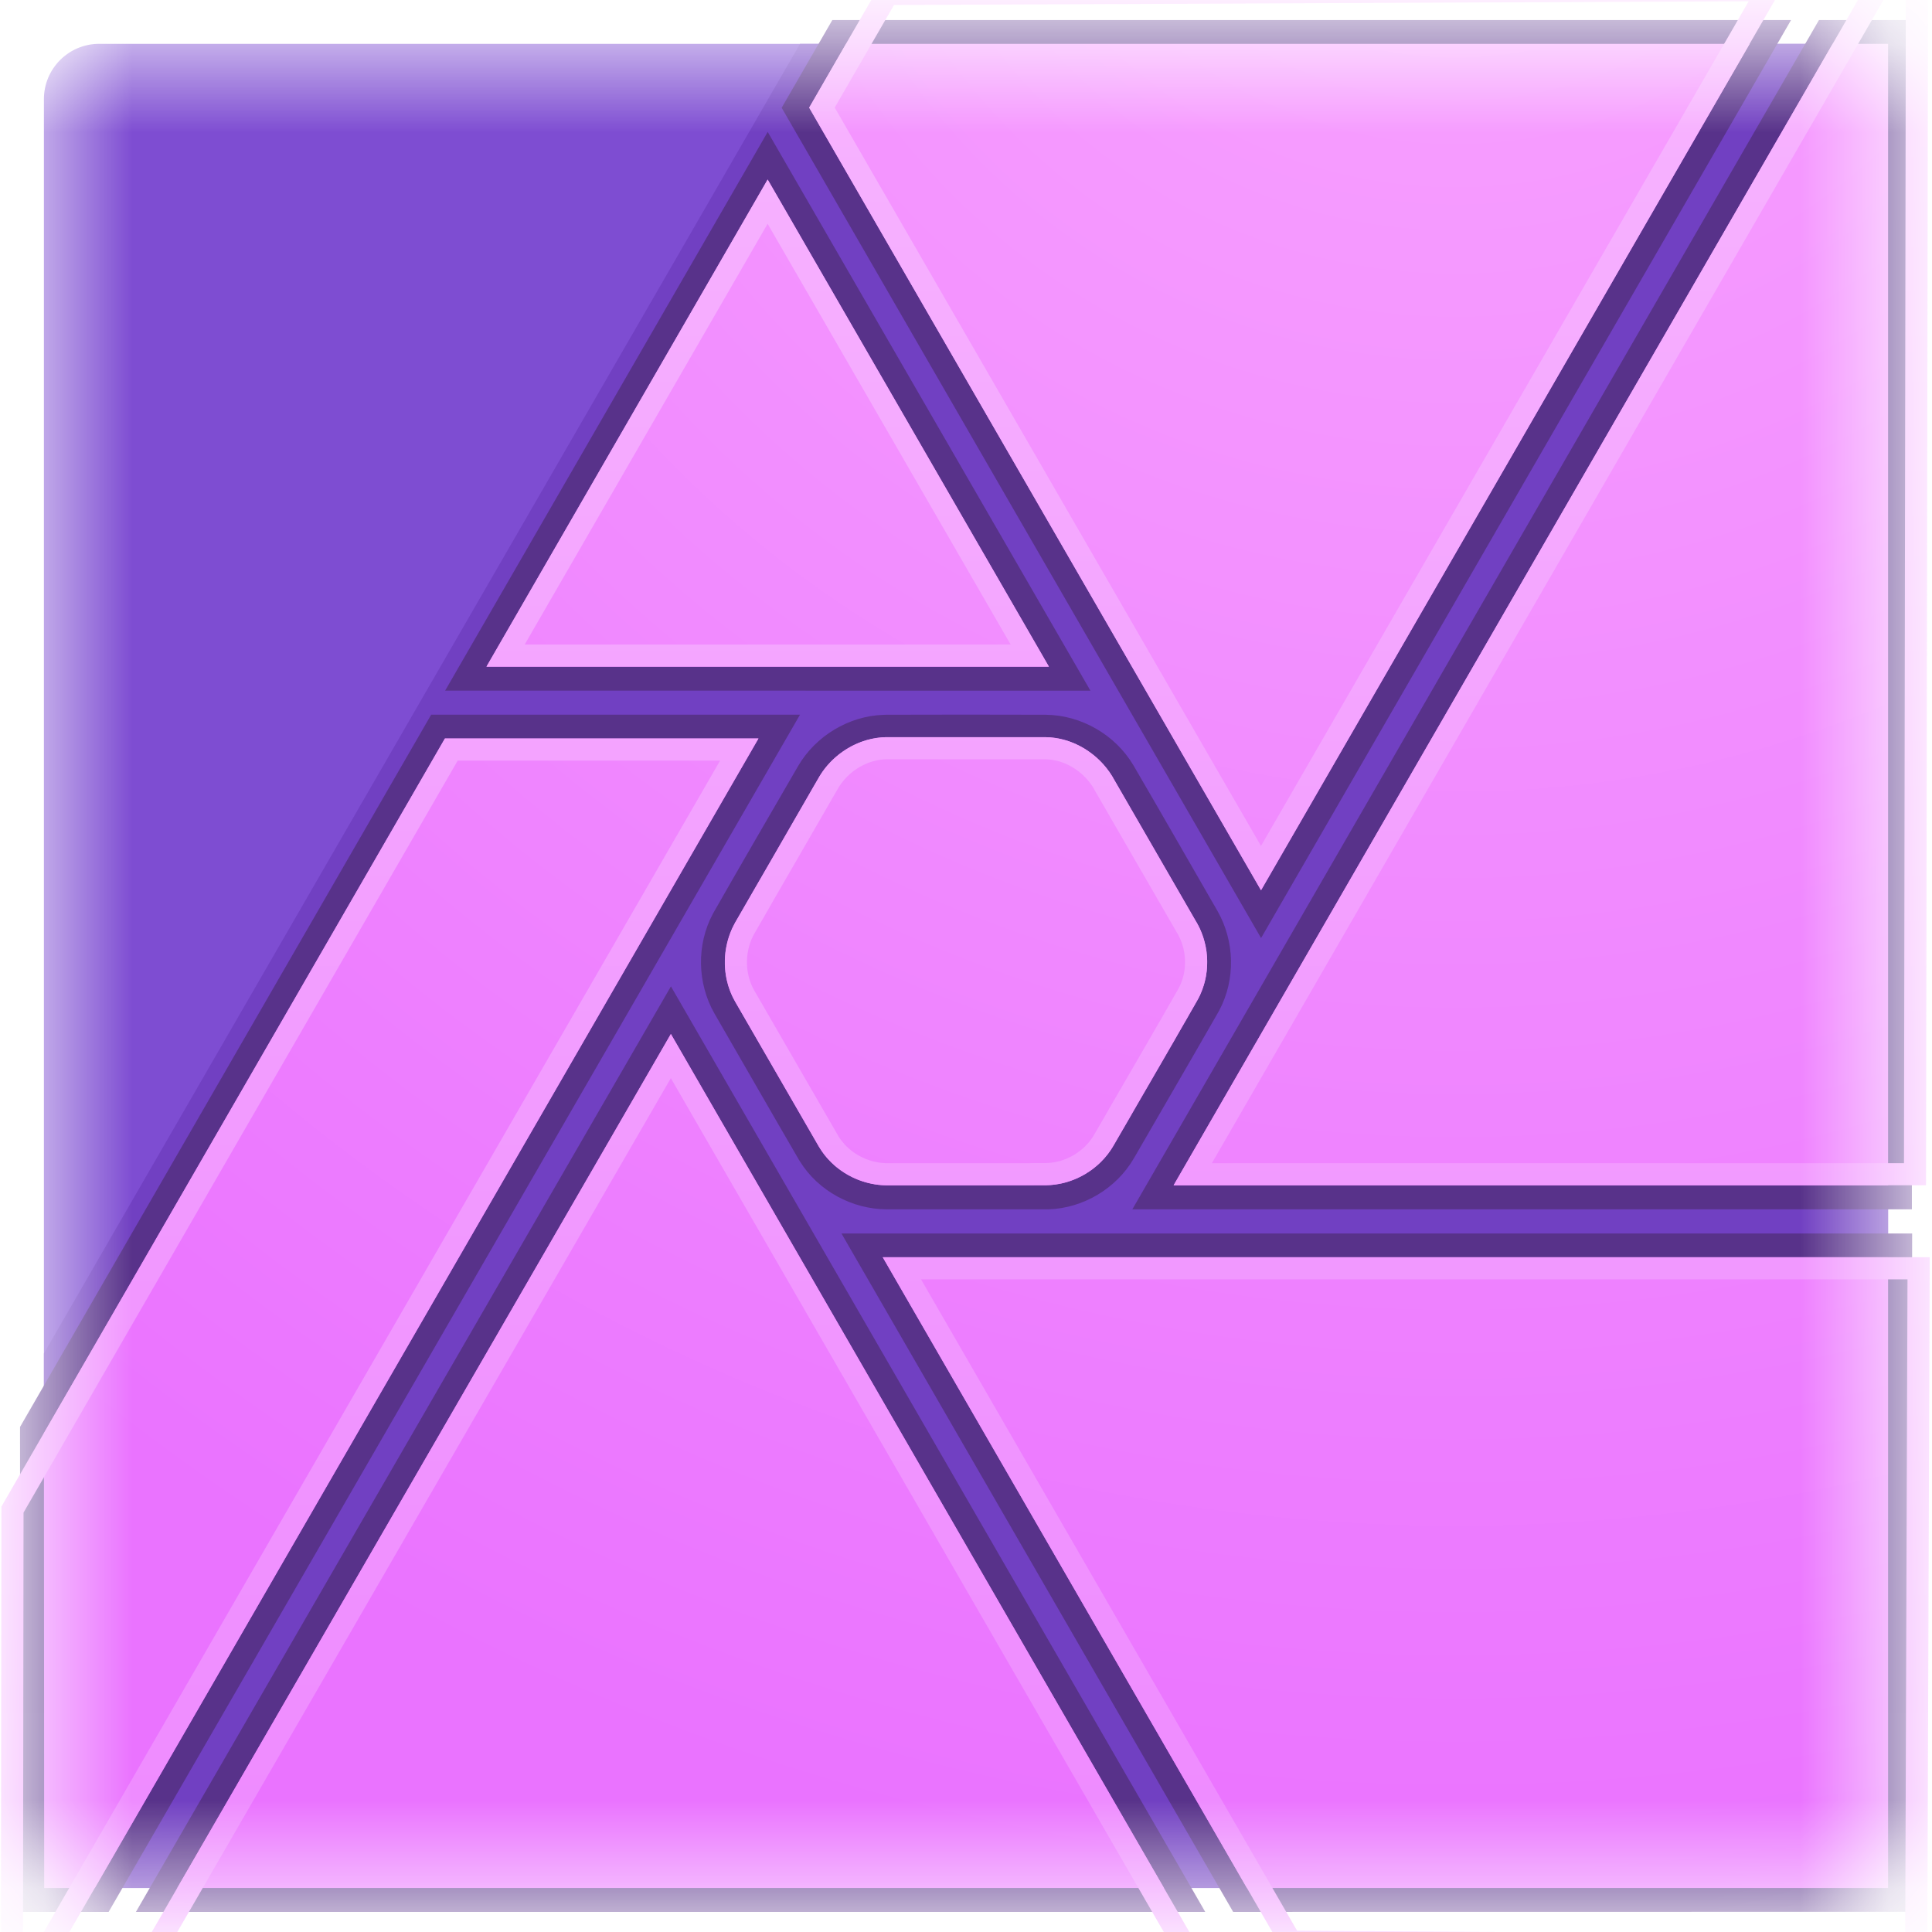 <svg width="22" height="22" viewBox="0 0 22 22" fill="none" xmlns="http://www.w3.org/2000/svg">
<mask id="mask0" mask-type="alpha" maskUnits="userSpaceOnUse" x="0" y="0" width="22" height="22">
<path fill-rule="evenodd" clip-rule="evenodd" d="M21.5 1.129C21.5 0.781 21.218 0.499 20.87 0.499H1.13C0.782 0.499 0.5 0.781 0.5 1.129V20.869C0.5 21.217 0.782 21.499 1.13 21.499H20.87C21.218 21.499 21.5 21.217 21.5 20.869V1.129Z" fill="black"/>
</mask>
<g mask="url(#mask0)">
<path fill-rule="evenodd" clip-rule="evenodd" d="M21.5 1.129C21.5 0.781 21.218 0.499 20.87 0.499H1.13C0.782 0.499 0.5 0.781 0.5 1.129V20.869C0.5 21.217 0.782 21.499 1.13 21.499H20.87C21.218 21.499 21.5 21.217 21.5 20.869V1.129Z" fill="#7E4DD2"/>
<path fill-rule="evenodd" clip-rule="evenodd" d="M21.5 1.129C21.5 0.781 21.218 0.499 20.87 0.499H9.11L0.5 15.412V20.869C0.5 21.217 0.782 21.499 1.13 21.499H20.87C21.218 21.499 21.5 21.217 21.5 20.869V1.129Z" fill="#7140C2"/>
<path d="M21.763 21.77L14.042 21.771L9.582 14.046H21.774C21.771 16.619 21.766 19.196 21.763 21.77ZM13.724 21.771H1.548L7.64 11.232L13.724 21.771ZM1.237 21.771H0.231L0.228 16.249L4.91 8.138H9.11C6.486 12.682 3.861 17.227 1.237 21.771V21.771ZM11.91 8.139C12.313 8.144 12.699 8.366 12.906 8.714C13.228 9.266 13.545 9.821 13.864 10.374C14.058 10.714 14.073 11.151 13.883 11.507C13.878 11.515 13.873 11.524 13.869 11.532C13.552 12.087 13.23 12.638 12.911 13.191C12.712 13.533 12.336 13.758 11.939 13.771C11.929 13.771 11.91 13.771 11.91 13.771H10.098C9.702 13.769 9.318 13.562 9.109 13.225C9.103 13.216 9.098 13.208 9.093 13.199C8.772 12.648 8.455 12.093 8.135 11.54C7.939 11.197 7.93 10.757 8.117 10.407C8.121 10.399 8.126 10.39 8.131 10.382C8.447 9.827 8.769 9.275 9.089 8.722C9.287 8.382 9.664 8.153 10.06 8.14C10.07 8.14 10.08 8.139 10.089 8.139C10.696 8.137 11.303 8.137 11.91 8.139ZM21.771 0.228V13.771H12.894L20.713 0.228H21.771ZM14.36 10.682L8.901 1.227L9.478 0.228H20.395L14.36 10.682ZM12.417 7.865L5.069 7.864L8.742 1.502C9.966 3.623 11.193 5.745 12.417 7.865Z" fill="#58328A"/>
<path fill-rule="evenodd" clip-rule="evenodd" d="M1.08 21.499H0.503L0.5 16.321L5.067 8.41H8.637L1.08 21.499ZM21.5 14.317V21.499L14.199 21.499L10.052 14.317H21.5ZM13.254 21.499H2.019L7.64 11.775L13.254 21.499ZM21.5 13.498H13.364L20.869 0.499H21.5L21.5 13.498ZM11.902 8.395C12.213 8.397 12.511 8.58 12.671 8.85C12.673 8.853 12.676 8.859 12.676 8.859L13.62 10.494C13.62 10.494 13.626 10.503 13.628 10.507C13.782 10.777 13.788 11.117 13.634 11.392C13.318 11.946 12.996 12.497 12.678 13.049C12.521 13.318 12.224 13.493 11.909 13.497C11.308 13.499 10.103 13.498 10.101 13.498C9.79 13.497 9.488 13.331 9.327 13.06C9.323 13.054 9.316 13.042 9.316 13.042C9.316 13.042 8.372 11.407 8.37 11.403C8.216 11.133 8.216 10.784 8.37 10.51L8.377 10.498C8.377 10.498 9.009 9.401 9.325 8.853C9.482 8.584 9.779 8.399 10.094 8.395C10.099 8.395 10.11 8.395 10.11 8.395L11.891 8.395H11.902ZM9.635 0.499H19.924L14.36 10.138L9.215 1.227L9.635 0.499ZM11.944 7.592H5.54L8.742 2.045L11.944 7.592Z" fill="url(#paint0_radial)"/>
<path fill-rule="evenodd" clip-rule="evenodd" d="M0.577 22.369L0.01 22.351L0.016 17.156L5.066 8.409H8.636L0.577 22.369ZM13.726 22.316L1.584 22.25L7.639 11.774L13.726 22.316ZM21.946 22.285L14.624 22.235L10.052 14.316H21.974L21.946 22.285ZM5.212 8.661L0.268 17.224L0.262 22.107L0.434 22.112L8.2 8.661H5.212ZM2.019 22L13.288 22.062L7.639 12.277L2.019 22ZM10.488 14.568L14.77 21.985L21.695 22.031L21.721 14.568H10.488ZM11.89 8.394H11.901L11.905 8.394L11.909 8.394L11.912 8.394L11.916 8.395L11.919 8.395L11.923 8.395L11.927 8.395L11.93 8.395L11.934 8.395L11.938 8.395L11.941 8.396L11.945 8.396L11.948 8.396L11.952 8.396L11.956 8.396L11.959 8.397L11.963 8.397L11.966 8.397L11.97 8.398L11.974 8.398L11.977 8.398L11.981 8.399L11.985 8.399L11.988 8.399L11.992 8.4L11.995 8.4L11.999 8.401L12.003 8.401L12.006 8.402L12.01 8.402L12.013 8.403L12.017 8.403L12.024 8.404L12.031 8.405L12.038 8.407L12.046 8.408L12.053 8.409L12.06 8.411L12.067 8.412L12.074 8.414L12.081 8.415L12.088 8.417L12.095 8.419L12.102 8.42L12.109 8.422L12.116 8.424L12.123 8.426L12.13 8.428L12.137 8.43L12.144 8.432L12.151 8.434L12.158 8.436L12.165 8.439L12.171 8.441L12.178 8.443L12.185 8.446L12.192 8.448L12.199 8.451L12.206 8.454L12.212 8.456L12.219 8.459L12.226 8.462L12.232 8.465L12.239 8.467L12.246 8.47L12.252 8.473L12.259 8.476L12.265 8.48L12.272 8.483L12.278 8.486L12.285 8.489L12.291 8.492L12.298 8.496L12.304 8.499L12.311 8.503L12.317 8.506L12.323 8.51L12.33 8.513L12.336 8.517L12.342 8.521L12.348 8.524L12.355 8.528L12.361 8.532L12.367 8.536L12.373 8.54L12.379 8.544L12.385 8.548L12.391 8.552L12.397 8.556L12.403 8.561L12.409 8.565L12.415 8.569L12.421 8.573L12.427 8.578L12.433 8.582L12.438 8.587L12.444 8.591L12.45 8.596L12.456 8.6L12.461 8.605L12.467 8.61L12.472 8.614L12.478 8.619L12.484 8.624L12.489 8.629L12.495 8.634L12.5 8.639L12.505 8.644L12.511 8.649L12.516 8.654L12.521 8.659L12.526 8.664L12.531 8.669L12.537 8.675L12.542 8.68L12.547 8.685L12.552 8.691L12.557 8.696L12.562 8.701L12.566 8.707L12.571 8.712L12.576 8.718L12.581 8.724L12.586 8.729L12.59 8.735L12.595 8.741L12.6 8.746L12.604 8.752L12.609 8.758L12.613 8.764L12.617 8.77L12.622 8.776L12.626 8.781L12.631 8.787L12.635 8.794L12.639 8.8L12.643 8.806L12.647 8.812L12.651 8.818L12.655 8.824L12.659 8.83L12.663 8.837L12.667 8.843L12.671 8.849L12.675 8.858L13.619 10.493L13.627 10.506L13.631 10.513L13.635 10.519L13.638 10.525L13.641 10.532L13.645 10.538L13.648 10.545L13.651 10.551L13.655 10.558L13.658 10.564L13.661 10.571L13.664 10.577L13.667 10.584L13.67 10.591L13.673 10.597L13.675 10.604L13.678 10.611L13.681 10.617L13.684 10.624L13.686 10.631L13.689 10.637L13.691 10.644L13.694 10.651L13.696 10.658L13.698 10.665L13.701 10.671L13.703 10.678L13.705 10.685L13.707 10.692L13.709 10.699L13.711 10.706L13.713 10.713L13.715 10.72L13.717 10.727L13.719 10.734L13.72 10.741L13.722 10.748L13.724 10.755L13.725 10.762L13.727 10.769L13.728 10.776L13.73 10.783L13.731 10.79L13.732 10.797L13.733 10.804L13.735 10.811L13.736 10.818L13.737 10.825L13.738 10.832L13.739 10.839L13.74 10.847L13.74 10.854L13.741 10.861L13.742 10.868L13.742 10.875L13.743 10.882L13.744 10.889L13.744 10.897L13.745 10.904L13.745 10.911L13.745 10.918L13.746 10.925L13.746 10.932L13.746 10.94V10.968L13.746 10.976V10.983L13.745 10.99L13.745 10.997L13.745 11.004L13.744 11.011L13.744 11.019L13.744 11.026L13.743 11.033L13.742 11.04L13.742 11.047L13.741 11.054L13.74 11.062L13.739 11.069L13.738 11.076L13.737 11.083L13.736 11.09L13.735 11.097L13.734 11.104L13.733 11.111L13.732 11.118L13.73 11.126L13.729 11.133L13.727 11.14L13.726 11.147L13.724 11.154L13.723 11.161L13.721 11.168L13.719 11.175L13.717 11.182L13.716 11.189L13.714 11.196L13.712 11.203L13.71 11.21L13.708 11.217L13.706 11.224L13.703 11.23L13.701 11.237L13.699 11.244L13.697 11.251L13.694 11.258L13.692 11.265L13.689 11.272L13.686 11.278L13.684 11.285L13.681 11.292L13.678 11.299L13.675 11.306L13.673 11.312L13.67 11.319L13.667 11.326L13.664 11.332L13.661 11.339L13.658 11.345L13.654 11.352L13.651 11.359L13.648 11.365L13.644 11.372L13.641 11.378L13.637 11.385L13.633 11.391L13.604 11.443L13.574 11.495L13.544 11.547L13.515 11.599L13.485 11.65L13.455 11.702L13.425 11.754L13.395 11.806L13.366 11.858L13.336 11.909L13.276 12.013L13.216 12.117L13.156 12.22L13.096 12.324L13.036 12.427L12.916 12.634L12.857 12.738L12.797 12.841L12.737 12.944L12.677 13.048L12.673 13.054L12.669 13.061L12.666 13.067L12.662 13.073L12.658 13.079L12.654 13.085L12.65 13.091L12.646 13.097L12.642 13.103L12.638 13.109L12.633 13.115L12.629 13.121L12.625 13.127L12.621 13.133L12.616 13.139L12.612 13.144L12.607 13.15L12.603 13.156L12.598 13.161L12.594 13.167L12.589 13.172L12.584 13.178L12.58 13.183L12.575 13.189L12.57 13.194L12.565 13.2L12.56 13.205L12.555 13.21L12.55 13.215L12.545 13.221L12.54 13.226L12.535 13.231L12.53 13.236L12.525 13.241L12.52 13.246L12.514 13.251L12.509 13.256L12.504 13.261L12.498 13.265L12.493 13.27L12.487 13.275L12.482 13.28L12.476 13.284L12.471 13.289L12.465 13.293L12.46 13.298L12.454 13.302L12.448 13.307L12.442 13.311L12.437 13.316L12.431 13.32L12.425 13.324L12.419 13.328L12.413 13.332L12.407 13.336L12.401 13.341L12.395 13.345L12.389 13.348L12.383 13.352L12.377 13.356L12.371 13.36L12.365 13.364L12.359 13.368L12.352 13.371L12.346 13.375L12.34 13.378L12.333 13.382L12.327 13.386L12.321 13.389L12.314 13.392L12.308 13.396L12.302 13.399L12.295 13.402L12.289 13.405L12.282 13.408L12.275 13.412L12.269 13.415L12.262 13.418L12.256 13.42L12.249 13.423L12.242 13.426L12.236 13.429L12.229 13.432L12.222 13.434L12.215 13.437L12.209 13.439L12.202 13.442L12.195 13.444L12.188 13.447L12.181 13.449L12.174 13.451L12.168 13.454L12.161 13.456L12.154 13.458L12.147 13.46L12.14 13.462L12.133 13.464L12.126 13.466L12.119 13.468L12.112 13.47L12.104 13.471L12.097 13.473L12.09 13.475L12.083 13.476L12.076 13.478L12.069 13.479L12.062 13.48L12.055 13.482L12.047 13.483L12.04 13.484L12.033 13.485L12.026 13.486L12.019 13.488L12.011 13.489L12.004 13.489L11.997 13.49L11.989 13.491L11.982 13.492L11.975 13.492L11.968 13.493L11.96 13.494L11.953 13.494L11.945 13.495L11.938 13.495L11.931 13.495L11.924 13.496L11.916 13.496L11.909 13.496L11.851 13.496L11.789 13.496L11.725 13.496L11.659 13.497L11.59 13.497L11.519 13.497L11.446 13.497L11.373 13.497L11.223 13.497L11.073 13.497L10.924 13.497H10.78L10.643 13.497L10.515 13.497L10.399 13.497L10.299 13.497L10.154 13.497L10.101 13.497L10.093 13.497L10.086 13.497L10.079 13.497L10.071 13.496L10.064 13.496L10.057 13.496L10.05 13.495L10.042 13.495L10.035 13.494L10.028 13.494L10.021 13.493L10.013 13.492L10.006 13.492L9.999 13.491L9.992 13.49L9.985 13.489L9.977 13.488L9.97 13.487L9.963 13.486L9.956 13.485L9.949 13.483L9.942 13.482L9.935 13.481L9.927 13.479L9.92 13.478L9.913 13.476L9.906 13.475L9.899 13.473L9.892 13.472L9.885 13.47L9.878 13.468L9.871 13.466L9.864 13.464L9.857 13.462L9.85 13.46L9.843 13.458L9.836 13.456L9.829 13.454L9.822 13.452L9.816 13.449L9.809 13.447L9.802 13.445L9.795 13.442L9.788 13.44L9.781 13.437L9.775 13.435L9.768 13.432L9.761 13.429L9.755 13.427L9.748 13.424L9.741 13.421L9.735 13.418L9.728 13.415L9.721 13.412L9.715 13.409L9.708 13.406L9.702 13.403L9.695 13.399L9.689 13.396L9.683 13.393L9.676 13.389L9.67 13.386L9.663 13.383L9.657 13.379L9.651 13.376L9.645 13.372L9.638 13.368L9.632 13.364L9.626 13.361L9.62 13.357L9.613 13.353L9.607 13.349L9.602 13.345L9.595 13.341L9.589 13.337L9.583 13.333L9.578 13.329L9.571 13.325L9.566 13.32L9.56 13.316L9.554 13.312L9.548 13.307L9.543 13.303L9.537 13.299L9.531 13.294L9.525 13.29L9.52 13.285L9.514 13.28L9.509 13.276L9.503 13.271L9.498 13.266L9.493 13.261L9.487 13.256L9.482 13.251L9.477 13.246L9.471 13.242L9.466 13.236L9.461 13.231L9.456 13.226L9.451 13.221L9.446 13.216L9.441 13.21L9.436 13.205L9.431 13.2L9.426 13.194L9.421 13.189L9.416 13.184L9.411 13.178L9.407 13.172L9.402 13.167L9.397 13.161L9.393 13.155L9.388 13.15L9.384 13.144L9.379 13.138L9.375 13.132L9.371 13.126L9.366 13.12L9.362 13.114L9.358 13.108L9.354 13.102L9.352 13.099L9.35 13.096L9.348 13.093L9.346 13.09L9.344 13.087L9.342 13.084L9.34 13.081L9.338 13.078L9.336 13.075L9.334 13.072L9.332 13.068L9.33 13.065L9.328 13.062L9.326 13.059L9.316 13.041L8.369 11.402L8.368 11.399L8.366 11.396L8.364 11.392L8.362 11.389L8.361 11.386L8.359 11.383L8.355 11.376L8.352 11.37L8.349 11.364L8.346 11.357L8.342 11.35L8.339 11.344L8.336 11.337L8.333 11.331L8.33 11.324L8.327 11.317L8.324 11.311L8.322 11.304L8.319 11.297L8.316 11.291L8.314 11.284L8.311 11.277L8.308 11.27L8.306 11.263L8.304 11.257L8.301 11.25L8.299 11.243L8.297 11.236L8.294 11.229L8.292 11.222L8.29 11.215L8.288 11.208L8.287 11.201L8.285 11.194L8.283 11.187L8.281 11.18L8.279 11.173L8.277 11.166L8.276 11.159L8.274 11.152L8.273 11.145L8.271 11.138L8.27 11.13L8.269 11.123L8.267 11.116L8.266 11.109L8.265 11.102L8.264 11.095L8.263 11.088L8.262 11.08L8.261 11.073L8.26 11.066L8.259 11.059L8.259 11.051L8.258 11.044L8.257 11.037L8.257 11.03L8.256 11.023L8.256 11.015L8.255 11.008L8.255 11.001L8.255 10.993L8.254 10.986L8.254 10.979L8.254 10.972V10.964L8.254 10.957L8.254 10.95V10.943L8.254 10.935L8.254 10.928L8.255 10.921L8.255 10.913L8.255 10.906L8.256 10.899L8.256 10.892L8.257 10.884L8.257 10.877L8.258 10.87L8.259 10.863L8.259 10.855L8.26 10.848L8.261 10.841L8.262 10.834L8.263 10.826L8.264 10.819L8.265 10.812L8.266 10.805L8.268 10.797L8.269 10.79L8.27 10.783L8.272 10.776L8.273 10.769L8.275 10.762L8.276 10.755L8.278 10.747L8.279 10.74L8.281 10.733L8.283 10.726L8.285 10.719L8.287 10.712L8.288 10.705L8.29 10.698L8.293 10.691L8.295 10.684L8.297 10.677L8.299 10.67L8.301 10.663L8.304 10.656L8.306 10.649L8.309 10.642L8.311 10.635L8.314 10.628L8.316 10.621L8.319 10.615L8.322 10.608L8.325 10.601L8.327 10.594L8.33 10.588L8.333 10.581L8.336 10.574L8.339 10.568L8.342 10.561L8.346 10.554L8.349 10.548L8.352 10.541L8.356 10.534L8.359 10.528L8.362 10.521L8.366 10.515L8.369 10.508L8.376 10.496L8.48 10.316L8.593 10.12L8.732 9.88L8.886 9.613L9.043 9.34L9.193 9.08L9.262 8.96L9.325 8.852L9.329 8.845L9.332 8.839L9.336 8.833L9.34 8.827L9.344 8.82L9.348 8.814L9.352 8.808L9.356 8.802L9.36 8.796L9.364 8.79L9.368 8.784L9.372 8.778L9.377 8.772L9.381 8.767L9.385 8.761L9.39 8.755L9.394 8.749L9.399 8.743L9.403 8.738L9.408 8.732L9.413 8.726L9.417 8.721L9.422 8.715L9.427 8.71L9.432 8.704L9.437 8.699L9.441 8.694L9.447 8.688L9.451 8.683L9.456 8.678L9.462 8.672L9.467 8.667L9.472 8.662L9.477 8.657L9.482 8.652L9.487 8.647L9.493 8.642L9.498 8.637L9.504 8.632L9.509 8.627L9.515 8.622L9.52 8.618L9.525 8.613L9.531 8.608L9.537 8.604L9.542 8.599L9.548 8.594L9.554 8.59L9.56 8.585L9.565 8.581L9.571 8.576L9.577 8.572L9.583 8.568L9.589 8.564L9.595 8.559L9.601 8.555L9.607 8.551L9.613 8.547L9.619 8.543L9.625 8.539L9.631 8.535L9.637 8.531L9.644 8.527L9.65 8.524L9.656 8.52L9.662 8.516L9.669 8.513L9.675 8.509L9.681 8.505L9.688 8.502L9.694 8.498L9.7 8.495L9.707 8.492L9.713 8.488L9.72 8.485L9.726 8.482L9.733 8.479L9.74 8.476L9.746 8.473L9.753 8.47L9.76 8.467L9.766 8.464L9.773 8.461L9.78 8.458L9.787 8.456L9.793 8.453L9.8 8.45L9.807 8.448L9.814 8.445L9.821 8.443L9.828 8.441L9.835 8.438L9.842 8.436L9.848 8.434L9.855 8.432L9.862 8.43L9.869 8.427L9.876 8.425L9.883 8.424L9.89 8.422L9.898 8.42L9.905 8.418L9.912 8.416L9.919 8.415L9.926 8.413L9.933 8.412L9.94 8.41L9.947 8.409L9.955 8.408L9.962 8.406L9.969 8.405L9.976 8.404L9.98 8.403L9.984 8.403L9.987 8.402L9.991 8.402L9.994 8.401L9.998 8.401L10.002 8.4L10.005 8.4L10.009 8.4L10.013 8.399L10.016 8.399L10.02 8.398L10.024 8.398L10.027 8.398L10.031 8.397L10.034 8.397L10.038 8.397L10.042 8.396L10.046 8.396L10.049 8.396L10.053 8.396L10.057 8.395L10.06 8.395L10.064 8.395L10.068 8.395L10.071 8.395L10.075 8.395L10.079 8.394L10.082 8.394L10.086 8.394L10.09 8.394L10.093 8.394L10.098 8.394L10.103 8.394L10.109 8.394L11.89 8.394ZM21.932 13.497H13.364L21.302 -0.251L21.955 -0.291L21.932 13.497ZM10.108 8.646L10.101 8.646L10.097 8.646L10.094 8.646L10.091 8.646L10.089 8.646L10.086 8.646L10.084 8.646L10.081 8.647L10.079 8.647L10.076 8.647L10.073 8.647L10.071 8.647L10.068 8.647L10.066 8.647L10.063 8.648L10.061 8.648L10.058 8.648L10.056 8.648L10.053 8.648L10.05 8.649L10.048 8.649L10.045 8.649L10.043 8.649L10.04 8.65L10.038 8.65L10.035 8.65L10.033 8.65L10.03 8.651L10.027 8.651L10.025 8.651L10.022 8.652L10.02 8.652L10.017 8.653L10.015 8.653L10.009 8.654L10.005 8.655L9.999 8.656L9.994 8.656L9.989 8.657L9.984 8.658L9.979 8.66L9.974 8.661L9.969 8.662L9.964 8.663L9.959 8.664L9.954 8.666L9.949 8.667L9.944 8.668L9.939 8.67L9.934 8.671L9.929 8.673L9.924 8.674L9.919 8.676L9.914 8.677L9.909 8.679L9.904 8.681L9.899 8.683L9.894 8.684L9.889 8.686L9.884 8.688L9.879 8.69L9.875 8.692L9.87 8.694L9.865 8.696L9.86 8.698L9.855 8.7L9.85 8.702L9.846 8.705L9.841 8.707L9.836 8.709L9.831 8.711L9.826 8.714L9.822 8.716L9.817 8.719L9.812 8.721L9.808 8.724L9.803 8.726L9.798 8.729L9.793 8.731L9.789 8.734L9.784 8.737L9.78 8.739L9.775 8.742L9.771 8.745L9.766 8.748L9.762 8.751L9.757 8.754L9.753 8.757L9.748 8.76L9.744 8.763L9.739 8.766L9.735 8.769L9.731 8.772L9.726 8.775L9.722 8.778L9.718 8.781L9.714 8.785L9.709 8.788L9.705 8.791L9.701 8.795L9.697 8.798L9.693 8.801L9.689 8.805L9.684 8.808L9.68 8.812L9.676 8.815L9.672 8.819L9.669 8.823L9.665 8.826L9.661 8.83L9.657 8.834L9.653 8.837L9.649 8.841L9.645 8.845L9.642 8.849L9.638 8.852L9.634 8.856L9.631 8.86L9.627 8.864L9.624 8.868L9.62 8.872L9.616 8.876L9.613 8.88L9.61 8.884L9.606 8.888L9.603 8.892L9.599 8.896L9.596 8.9L9.593 8.905L9.59 8.909L9.586 8.913L9.583 8.917L9.58 8.921L9.577 8.926L9.574 8.93L9.571 8.934L9.568 8.939L9.565 8.943L9.562 8.947L9.559 8.952L9.556 8.956L9.553 8.961L9.551 8.965L9.548 8.969L9.545 8.974L9.543 8.978L9.48 9.086L9.411 9.206L9.261 9.466L9.104 9.739L8.95 10.005L8.811 10.246L8.699 10.442L8.595 10.622L8.589 10.632L8.587 10.636L8.584 10.641L8.582 10.646L8.579 10.65L8.577 10.655L8.575 10.66L8.572 10.664L8.57 10.669L8.568 10.674L8.566 10.679L8.563 10.684L8.561 10.688L8.559 10.693L8.557 10.698L8.555 10.703L8.553 10.708L8.551 10.713L8.549 10.718L8.548 10.723L8.546 10.727L8.544 10.733L8.542 10.738L8.54 10.743L8.539 10.748L8.537 10.753L8.536 10.758L8.534 10.763L8.533 10.768L8.531 10.773L8.53 10.778L8.528 10.783L8.527 10.788L8.526 10.794L8.524 10.799L8.523 10.804L8.522 10.809L8.521 10.814L8.52 10.819L8.519 10.825L8.518 10.83L8.517 10.835L8.516 10.84L8.515 10.846L8.514 10.851L8.513 10.856L8.512 10.861L8.512 10.867L8.511 10.872L8.511 10.877L8.51 10.883L8.509 10.888L8.509 10.893L8.508 10.899L8.508 10.904L8.507 10.909L8.507 10.915L8.507 10.92L8.507 10.925L8.506 10.931L8.506 10.936L8.506 10.941V10.952L8.506 10.957L8.506 10.962V10.973L8.506 10.978L8.506 10.984L8.507 10.989L8.507 10.994L8.507 11L8.507 11.005L8.508 11.01L8.508 11.015L8.509 11.021L8.509 11.026L8.51 11.031L8.51 11.037L8.511 11.042L8.512 11.047L8.512 11.052L8.513 11.057L8.514 11.063L8.515 11.068L8.516 11.073L8.517 11.078L8.518 11.084L8.519 11.089L8.52 11.094L8.521 11.099L8.522 11.104L8.523 11.109L8.524 11.114L8.525 11.119L8.527 11.124L8.528 11.129L8.529 11.134L8.531 11.139L8.532 11.145L8.534 11.149L8.535 11.154L8.537 11.159L8.539 11.164L8.54 11.169L8.542 11.174L8.544 11.179L8.545 11.184L8.547 11.189L8.549 11.194L8.551 11.198L8.553 11.203L8.554 11.208L8.557 11.213L8.558 11.217L8.561 11.222L8.563 11.227L8.565 11.232L8.567 11.236L8.569 11.241L8.571 11.245L8.574 11.25L8.576 11.254L8.578 11.259L8.581 11.264L8.582 11.266L8.583 11.268L8.584 11.27L8.586 11.272L8.587 11.275L8.588 11.277L9.534 12.915L9.543 12.931L9.544 12.932L9.545 12.935L9.547 12.937L9.548 12.939L9.549 12.941L9.551 12.944L9.552 12.946L9.554 12.948L9.555 12.95L9.556 12.952L9.558 12.954L9.559 12.957L9.561 12.959L9.562 12.961L9.565 12.965L9.568 12.969L9.571 12.974L9.574 12.978L9.577 12.982L9.58 12.986L9.583 12.99L9.587 12.994L9.59 12.998L9.593 13.002L9.596 13.006L9.6 13.01L9.603 13.014L9.607 13.018L9.61 13.022L9.613 13.026L9.617 13.03L9.62 13.034L9.624 13.038L9.628 13.041L9.631 13.045L9.635 13.049L9.638 13.053L9.642 13.056L9.646 13.06L9.65 13.063L9.653 13.067L9.657 13.07L9.661 13.074L9.665 13.077L9.669 13.081L9.673 13.084L9.677 13.088L9.681 13.091L9.685 13.094L9.689 13.098L9.693 13.101L9.697 13.104L9.701 13.107L9.705 13.111L9.71 13.114L9.714 13.117L9.718 13.12L9.722 13.123L9.727 13.126L9.731 13.129L9.735 13.132L9.74 13.135L9.744 13.137L9.749 13.14L9.753 13.143L9.758 13.146L9.762 13.149L9.767 13.151L9.771 13.154L9.776 13.157L9.78 13.159L9.785 13.162L9.789 13.164L9.794 13.167L9.799 13.169L9.804 13.172L9.808 13.174L9.813 13.176L9.818 13.179L9.822 13.181L9.827 13.183L9.832 13.185L9.837 13.188L9.842 13.19L9.847 13.192L9.851 13.194L9.856 13.196L9.861 13.198L9.866 13.2L9.871 13.202L9.876 13.204L9.881 13.205L9.886 13.207L9.891 13.209L9.896 13.21L9.901 13.212L9.906 13.214L9.911 13.215L9.916 13.217L9.921 13.218L9.926 13.22L9.931 13.221L9.936 13.223L9.941 13.224L9.946 13.225L9.951 13.227L9.957 13.228L9.962 13.229L9.967 13.23L9.972 13.231L9.977 13.232L9.982 13.233L9.987 13.234L9.993 13.235L9.998 13.236L10.003 13.237L10.008 13.238L10.013 13.239L10.018 13.239L10.024 13.24L10.029 13.241L10.034 13.241L10.039 13.242L10.044 13.242L10.049 13.243L10.055 13.243L10.06 13.243L10.065 13.244L10.07 13.244L10.075 13.244L10.081 13.245L10.086 13.245L10.091 13.245L10.096 13.245L10.102 13.245L10.154 13.245L10.299 13.245L10.4 13.245L10.515 13.245L10.643 13.245L10.78 13.245H10.924L11.073 13.245L11.223 13.245L11.373 13.245L11.446 13.245L11.518 13.245L11.589 13.245L11.658 13.245L11.725 13.245L11.789 13.244L11.85 13.244L11.906 13.244L11.911 13.244L11.916 13.244L11.921 13.243L11.927 13.243L11.932 13.243L11.937 13.243L11.942 13.242L11.947 13.242L11.953 13.242L11.958 13.241L11.963 13.241L11.968 13.24L11.973 13.239L11.979 13.239L11.984 13.238L11.989 13.237L11.994 13.236L11.999 13.236L12.005 13.235L12.01 13.234L12.015 13.233L12.02 13.232L12.025 13.231L12.03 13.23L12.035 13.229L12.04 13.227L12.046 13.226L12.05 13.225L12.056 13.224L12.061 13.222L12.066 13.221L12.071 13.22L12.076 13.218L12.081 13.217L12.086 13.215L12.091 13.214L12.096 13.212L12.101 13.21L12.106 13.209L12.111 13.207L12.116 13.205L12.121 13.203L12.126 13.201L12.13 13.2L12.135 13.198L12.14 13.196L12.145 13.194L12.15 13.192L12.155 13.19L12.159 13.187L12.164 13.185L12.169 13.183L12.174 13.181L12.179 13.178L12.183 13.176L12.188 13.174L12.193 13.171L12.197 13.169L12.202 13.167L12.207 13.164L12.211 13.162L12.216 13.159L12.22 13.156L12.225 13.154L12.229 13.151L12.234 13.148L12.239 13.146L12.243 13.143L12.248 13.14L12.252 13.137L12.256 13.134L12.261 13.131L12.265 13.128L12.269 13.126L12.274 13.123L12.278 13.119L12.282 13.116L12.286 13.113L12.291 13.11L12.295 13.107L12.299 13.104L12.303 13.1L12.307 13.097L12.311 13.094L12.315 13.091L12.319 13.087L12.323 13.084L12.327 13.08L12.331 13.077L12.335 13.073L12.339 13.07L12.343 13.066L12.346 13.063L12.35 13.059L12.354 13.056L12.358 13.052L12.361 13.048L12.365 13.044L12.369 13.041L12.372 13.037L12.376 13.033L12.379 13.029L12.383 13.025L12.386 13.022L12.39 13.018L12.393 13.014L12.397 13.01L12.4 13.006L12.403 13.002L12.406 12.998L12.41 12.994L12.413 12.99L12.416 12.986L12.419 12.981L12.422 12.977L12.425 12.973L12.428 12.969L12.431 12.965L12.434 12.96L12.437 12.956L12.44 12.952L12.443 12.947L12.446 12.943L12.448 12.939L12.451 12.934L12.454 12.93L12.457 12.926L12.459 12.921L12.519 12.818L12.579 12.715L12.638 12.611L12.698 12.508L12.818 12.301L12.878 12.197L12.938 12.094L12.998 11.99L13.058 11.887L13.117 11.784L13.147 11.732L13.177 11.68L13.207 11.628L13.237 11.577L13.266 11.525L13.296 11.473L13.326 11.421L13.355 11.37L13.385 11.318L13.414 11.267L13.416 11.263L13.419 11.259L13.421 11.254L13.424 11.249L13.426 11.245L13.428 11.24L13.431 11.235L13.433 11.231L13.435 11.226L13.437 11.221L13.44 11.217L13.442 11.212L13.444 11.207L13.446 11.202L13.448 11.197L13.45 11.193L13.451 11.188L13.453 11.183L13.455 11.178L13.457 11.173L13.459 11.168L13.46 11.163L13.462 11.159L13.463 11.154L13.465 11.149L13.467 11.144L13.468 11.139L13.47 11.134L13.471 11.129L13.472 11.124L13.473 11.119L13.475 11.114L13.476 11.109L13.477 11.104L13.479 11.099L13.48 11.094L13.481 11.088L13.482 11.083L13.483 11.078L13.484 11.073L13.484 11.068L13.485 11.063L13.486 11.058L13.487 11.053L13.488 11.048L13.488 11.043L13.489 11.037L13.49 11.032L13.49 11.027L13.491 11.022L13.491 11.017L13.492 11.012L13.492 11.006L13.493 11.001L13.493 10.996L13.493 10.991L13.493 10.986L13.494 10.98L13.494 10.975L13.494 10.97V10.944L13.494 10.939V10.934L13.494 10.929L13.493 10.923L13.493 10.918L13.493 10.913L13.492 10.908L13.492 10.903L13.492 10.898L13.491 10.892L13.491 10.887L13.49 10.882L13.489 10.877L13.489 10.872L13.488 10.867L13.487 10.861L13.486 10.856L13.486 10.851L13.485 10.846L13.484 10.841L13.483 10.836L13.482 10.831L13.481 10.825L13.48 10.82L13.479 10.815L13.478 10.81L13.477 10.805L13.476 10.8L13.474 10.795L13.473 10.79L13.472 10.785L13.47 10.78L13.469 10.775L13.467 10.77L13.466 10.765L13.464 10.76L13.463 10.755L13.461 10.75L13.46 10.745L13.458 10.74L13.456 10.735L13.454 10.73L13.453 10.726L13.451 10.721L13.449 10.716L13.447 10.711L13.445 10.706L13.443 10.701L13.441 10.697L13.439 10.692L13.437 10.687L13.435 10.682L13.432 10.678L13.43 10.673L13.428 10.668L13.426 10.664L13.423 10.659L13.421 10.654L13.419 10.65L13.416 10.645L13.414 10.64L13.411 10.636L13.409 10.631L13.401 10.619L12.457 8.984L12.454 8.978L12.451 8.973L12.448 8.969L12.446 8.964L12.443 8.96L12.44 8.955L12.437 8.951L12.434 8.946L12.431 8.942L12.428 8.937L12.425 8.933L12.422 8.929L12.418 8.924L12.415 8.92L12.412 8.916L12.409 8.911L12.406 8.907L12.402 8.903L12.399 8.899L12.396 8.895L12.392 8.89L12.389 8.886L12.385 8.882L12.382 8.878L12.378 8.874L12.374 8.87L12.371 8.866L12.367 8.862L12.363 8.858L12.36 8.854L12.356 8.85L12.352 8.846L12.348 8.843L12.345 8.839L12.341 8.835L12.337 8.831L12.333 8.828L12.329 8.824L12.325 8.82L12.321 8.817L12.317 8.813L12.313 8.809L12.309 8.806L12.305 8.802L12.3 8.799L12.296 8.796L12.292 8.792L12.288 8.789L12.284 8.785L12.279 8.782L12.275 8.779L12.271 8.776L12.266 8.773L12.262 8.769L12.258 8.766L12.253 8.763L12.249 8.76L12.245 8.757L12.24 8.754L12.236 8.751L12.231 8.748L12.226 8.745L12.222 8.743L12.217 8.74L12.213 8.737L12.209 8.734L12.204 8.732L12.199 8.729L12.194 8.726L12.19 8.724L12.185 8.721L12.181 8.719L12.176 8.716L12.171 8.714L12.166 8.712L12.162 8.709L12.157 8.707L12.152 8.705L12.147 8.703L12.143 8.7L12.138 8.698L12.133 8.696L12.128 8.694L12.123 8.692L12.118 8.69L12.114 8.688L12.109 8.686L12.104 8.685L12.099 8.683L12.094 8.681L12.089 8.679L12.084 8.678L12.079 8.676L12.075 8.674L12.07 8.673L12.065 8.671L12.06 8.67L12.055 8.668L12.05 8.667L12.045 8.666L12.04 8.664L12.035 8.663L12.03 8.662L12.025 8.661L12.02 8.66L12.015 8.659L12.01 8.658L12.005 8.657L12 8.656L11.995 8.655L11.99 8.654L11.985 8.653L11.98 8.652L11.978 8.652L11.975 8.652L11.973 8.651L11.97 8.651L11.968 8.651L11.965 8.65L11.963 8.65L11.96 8.65L11.958 8.65L11.955 8.649L11.953 8.649L11.95 8.649L11.948 8.649L11.945 8.648L11.943 8.648L11.94 8.648L11.938 8.648L11.935 8.648L11.933 8.647L11.93 8.647L11.928 8.647L11.925 8.647L11.923 8.647L11.92 8.647L11.918 8.647L11.915 8.647L11.913 8.647L11.91 8.646L11.908 8.646L11.905 8.646L11.903 8.646L11.9 8.646H11.89L10.112 8.646L10.108 8.646ZM21.452 -0.008L13.8 13.245H21.681L21.702 -0.023L21.452 -0.008ZM14.359 10.137L9.214 1.225L10.034 -0.195L20.35 -0.24L14.359 10.137ZM10.18 0.057L9.505 1.225L14.359 9.633L19.913 0.014L10.18 0.057ZM11.944 7.591H5.539L8.741 2.044L11.944 7.591ZM5.975 7.339H11.508L8.741 2.548L5.975 7.339Z" fill="url(#paint1_linear)"/>
</g>
<defs>
<radialGradient id="paint0_radial" cx="0" cy="0" r="1" gradientUnits="userSpaceOnUse" gradientTransform="translate(16.551 -3.448) scale(24.947)">
<stop stop-color="#F9A6FF"/>
<stop offset="1" stop-color="#EA73FF"/>
</radialGradient>
<linearGradient id="paint1_linear" x1="15.042" y1="0.498" x2="15.042" y2="21.498" gradientUnits="userSpaceOnUse">
<stop stop-color="#F7B3FF"/>
<stop offset="1" stop-color="#EE8AFF"/>
</linearGradient>
</defs>
</svg>
